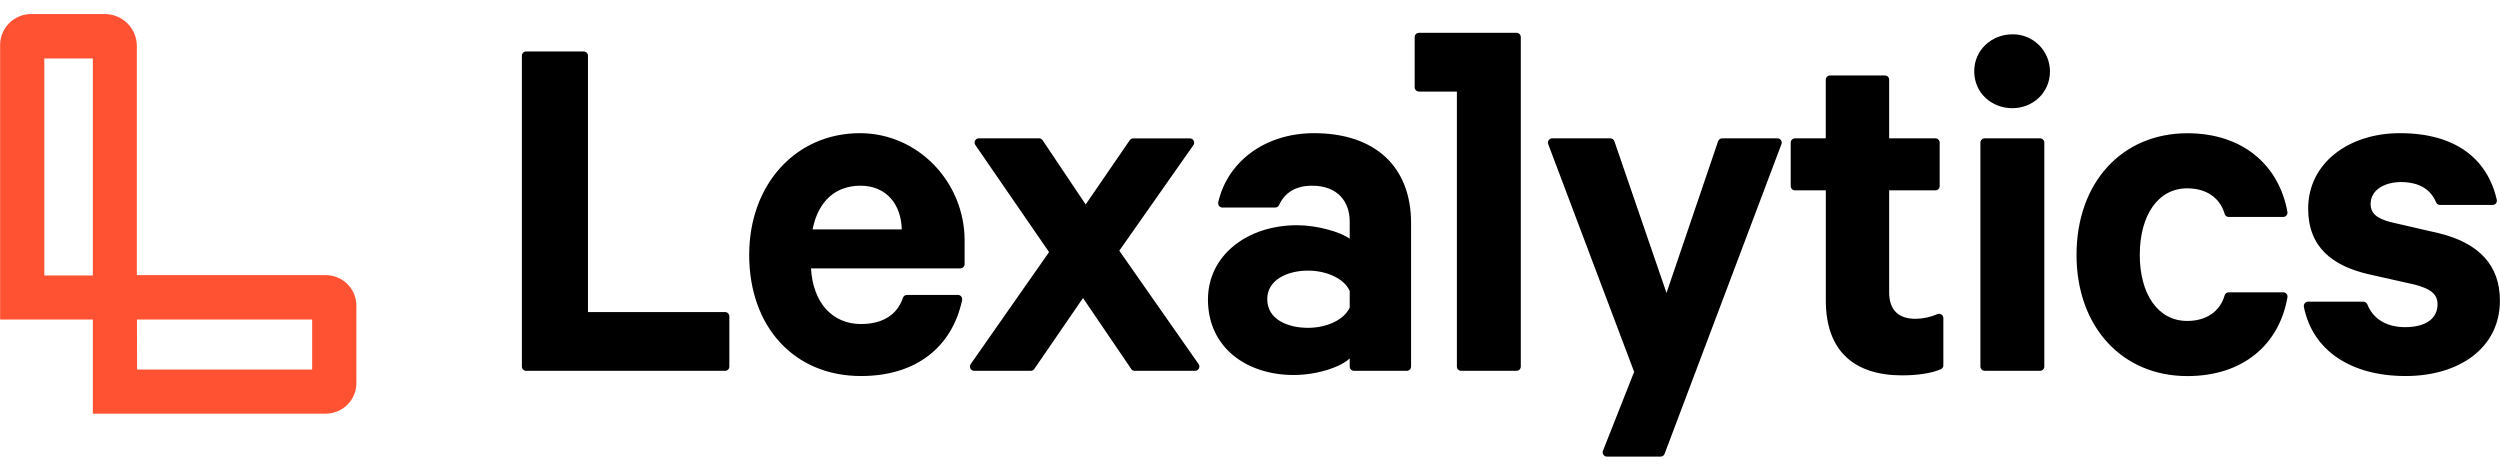 <?xml version="1.0" ?>
<svg xmlns="http://www.w3.org/2000/svg" viewBox="0 0 138 26" fill="none">
	<path d="M17.988 22.833H5.125V17.638H0.006V2.485C0.006 2.031 0.187 1.597 0.508 1.276C0.83 0.955 1.266 0.775 1.721 0.775H5.784C6.017 0.775 6.248 0.821 6.463 0.91C6.678 0.999 6.873 1.13 7.038 1.294C7.202 1.459 7.332 1.654 7.421 1.869C7.51 2.083 7.555 2.313 7.554 2.546V15.186H17.988C18.434 15.188 18.861 15.365 19.177 15.68C19.492 15.995 19.67 16.421 19.672 16.865V21.124C19.675 21.346 19.634 21.568 19.551 21.774C19.468 21.981 19.344 22.17 19.188 22.329C19.031 22.488 18.845 22.614 18.639 22.701C18.433 22.787 18.211 22.832 17.988 22.833V22.833ZM7.566 20.4H17.231V17.638H7.56L7.566 20.4ZM2.447 15.205H5.125V3.227H2.447V15.205Z" fill="#FF5233"/>
	<path d="M83.712 1.811H78.326C78.263 1.811 78.204 1.836 78.159 1.88C78.115 1.924 78.09 1.984 78.09 2.047V4.818C78.09 4.881 78.115 4.941 78.159 4.986C78.204 5.03 78.263 5.055 78.326 5.055H80.42V20.233C80.42 20.265 80.426 20.295 80.438 20.324C80.449 20.353 80.466 20.379 80.488 20.401C80.51 20.423 80.536 20.44 80.564 20.452C80.593 20.464 80.623 20.47 80.654 20.47H83.712C83.774 20.47 83.834 20.445 83.878 20.401C83.922 20.357 83.948 20.296 83.948 20.233V2.047C83.948 1.984 83.922 1.924 83.878 1.88C83.834 1.836 83.774 1.811 83.712 1.811V1.811ZM72.541 7.351C69.761 7.351 67.737 8.984 67.247 11.166C67.239 11.2 67.239 11.236 67.247 11.271C67.255 11.306 67.27 11.338 67.292 11.366C67.314 11.394 67.342 11.417 67.374 11.432C67.406 11.448 67.441 11.456 67.476 11.456H70.387C70.433 11.457 70.477 11.444 70.516 11.42C70.555 11.396 70.586 11.361 70.606 11.319C70.909 10.654 71.493 10.251 72.427 10.251C73.85 10.251 74.504 11.14 74.504 12.231V13.178C73.992 12.805 72.712 12.432 71.602 12.432C68.842 12.432 66.679 14.097 66.679 16.537C66.679 19.207 68.842 20.7 71.403 20.7C72.797 20.7 74.081 20.212 74.504 19.781V20.233C74.504 20.296 74.529 20.356 74.573 20.401C74.617 20.445 74.677 20.47 74.739 20.47H77.654C77.717 20.47 77.777 20.445 77.821 20.401C77.865 20.357 77.89 20.296 77.891 20.233V12.289C77.884 9.217 75.92 7.351 72.534 7.351H72.541ZM74.504 16.976C74.191 17.665 73.224 18.096 72.2 18.096C71.09 18.096 69.952 17.636 69.952 16.517C69.952 15.426 71.09 14.938 72.2 14.938C73.224 14.938 74.191 15.369 74.504 16.058V16.976ZM40.026 17.226H32.456V3.077C32.456 3.046 32.45 3.016 32.439 2.987C32.427 2.958 32.41 2.932 32.388 2.91C32.366 2.888 32.34 2.871 32.312 2.859C32.283 2.847 32.253 2.841 32.222 2.841H29.042C28.98 2.841 28.92 2.866 28.876 2.91C28.832 2.954 28.808 3.015 28.808 3.077V20.233C28.808 20.296 28.832 20.356 28.876 20.401C28.92 20.445 28.98 20.47 29.042 20.47H40.026C40.088 20.47 40.147 20.445 40.191 20.401C40.235 20.356 40.26 20.296 40.26 20.233V17.462C40.26 17.431 40.254 17.401 40.242 17.372C40.23 17.343 40.213 17.317 40.191 17.295C40.169 17.273 40.144 17.256 40.115 17.244C40.087 17.232 40.056 17.226 40.026 17.226ZM61.785 13.839L65.876 8.011C65.901 7.976 65.915 7.934 65.918 7.891C65.921 7.848 65.913 7.805 65.893 7.766C65.873 7.728 65.844 7.695 65.807 7.673C65.77 7.65 65.728 7.638 65.685 7.638H62.555C62.517 7.638 62.48 7.648 62.447 7.665C62.413 7.683 62.384 7.708 62.362 7.74L59.929 11.286L57.552 7.74C57.53 7.707 57.501 7.681 57.467 7.663C57.433 7.645 57.395 7.635 57.356 7.635H54.032C53.989 7.635 53.947 7.647 53.91 7.669C53.874 7.691 53.844 7.723 53.824 7.762C53.804 7.8 53.795 7.843 53.798 7.886C53.801 7.929 53.815 7.971 53.84 8.006L57.908 13.916L53.583 20.097C53.559 20.132 53.544 20.174 53.541 20.217C53.538 20.26 53.547 20.303 53.566 20.342C53.586 20.38 53.616 20.413 53.653 20.435C53.689 20.458 53.731 20.47 53.774 20.47H56.898C56.935 20.47 56.973 20.46 57.007 20.443C57.04 20.425 57.069 20.4 57.092 20.369L59.782 16.451L62.443 20.367C62.465 20.399 62.493 20.425 62.527 20.443C62.561 20.461 62.599 20.47 62.637 20.47H65.97C66.013 20.47 66.055 20.458 66.092 20.436C66.129 20.413 66.159 20.381 66.179 20.343C66.199 20.304 66.208 20.261 66.205 20.217C66.202 20.174 66.187 20.132 66.162 20.097L61.785 13.839ZM47.492 7.351C43.924 7.341 41.355 10.186 41.355 14.068C41.355 18.03 43.83 20.757 47.529 20.757C50.601 20.757 52.562 19.129 53.108 16.569C53.116 16.535 53.116 16.498 53.108 16.464C53.1 16.429 53.084 16.396 53.062 16.369C53.04 16.341 53.013 16.318 52.981 16.303C52.949 16.287 52.914 16.279 52.879 16.279H50.068C50.019 16.279 49.971 16.294 49.93 16.322C49.889 16.35 49.858 16.391 49.841 16.438C49.514 17.42 48.669 17.886 47.528 17.886C45.962 17.886 44.881 16.738 44.767 14.815H53.011C53.073 14.815 53.133 14.79 53.177 14.746C53.221 14.701 53.246 14.641 53.247 14.578V13.283C53.249 10.056 50.684 7.361 47.486 7.351H47.492ZM44.855 12.662C45.167 11.083 46.135 10.251 47.501 10.251C48.952 10.251 49.749 11.313 49.777 12.662H44.855ZM126.034 16.135H123.021C122.971 16.135 122.922 16.152 122.882 16.182C122.842 16.212 122.813 16.255 122.799 16.304C122.549 17.18 121.805 17.716 120.733 17.716C119.111 17.716 118.116 16.223 118.116 14.07C118.116 11.888 119.12 10.396 120.733 10.396C121.805 10.396 122.549 10.931 122.799 11.807C122.813 11.856 122.842 11.899 122.882 11.93C122.922 11.96 122.971 11.976 123.021 11.976H126.034C126.069 11.976 126.103 11.968 126.135 11.953C126.166 11.938 126.194 11.916 126.216 11.889C126.238 11.862 126.254 11.831 126.263 11.796C126.271 11.762 126.272 11.727 126.265 11.693C125.798 9.119 123.808 7.355 120.742 7.355C117.128 7.355 114.624 10.082 114.624 14.072C114.624 18.033 117.135 20.76 120.742 20.76C123.818 20.76 125.808 19.021 126.265 16.422C126.273 16.387 126.272 16.351 126.264 16.317C126.255 16.282 126.239 16.25 126.217 16.222C126.194 16.194 126.166 16.172 126.134 16.157C126.101 16.142 126.066 16.135 126.031 16.135H126.034ZM111.082 1.895C109.944 1.895 108.977 2.756 108.977 3.933C108.977 5.139 109.944 5.972 111.082 5.972C112.192 5.972 113.159 5.139 113.159 3.933C113.157 3.662 113.101 3.393 112.995 3.143C112.889 2.893 112.735 2.667 112.542 2.478C112.349 2.288 112.12 2.139 111.87 2.039C111.619 1.939 111.352 1.89 111.082 1.895ZM98.107 7.637H95.057C95.007 7.637 94.959 7.654 94.919 7.684C94.879 7.715 94.85 7.757 94.836 7.805L91.991 16.171L89.117 7.805C89.103 7.758 89.074 7.716 89.036 7.686C88.997 7.656 88.95 7.638 88.901 7.637H85.68C85.642 7.636 85.605 7.646 85.571 7.664C85.538 7.681 85.509 7.707 85.487 7.739C85.466 7.77 85.452 7.807 85.447 7.845C85.443 7.883 85.448 7.922 85.461 7.957L90.205 20.526L88.484 24.881C88.47 24.916 88.465 24.955 88.469 24.994C88.473 25.032 88.486 25.069 88.508 25.101C88.529 25.133 88.558 25.159 88.592 25.177C88.626 25.195 88.663 25.205 88.702 25.205H91.666C91.713 25.205 91.76 25.19 91.799 25.163C91.838 25.136 91.868 25.097 91.885 25.053L98.336 7.957C98.35 7.921 98.355 7.881 98.35 7.842C98.345 7.803 98.33 7.766 98.307 7.734C98.285 7.703 98.254 7.677 98.219 7.66C98.184 7.643 98.146 7.635 98.107 7.637V7.637ZM134.614 12.871L131.996 12.268C131.2 12.067 130.858 11.78 130.858 11.255C130.858 10.451 131.683 10.05 132.532 10.05C133.62 10.05 134.206 10.524 134.472 11.169C134.49 11.212 134.52 11.249 134.558 11.274C134.597 11.3 134.642 11.313 134.688 11.313H137.594C137.629 11.313 137.665 11.305 137.697 11.289C137.729 11.273 137.757 11.25 137.779 11.222C137.801 11.194 137.816 11.161 137.823 11.125C137.831 11.09 137.83 11.054 137.821 11.019C137.306 8.776 135.558 7.351 132.475 7.351C129.63 7.351 127.41 9.016 127.41 11.514C127.41 13.666 128.776 14.671 130.711 15.13L133.272 15.705C134.154 15.934 134.552 16.221 134.552 16.796C134.552 17.628 133.841 18.059 132.76 18.059C131.766 18.059 130.999 17.623 130.678 16.801C130.659 16.756 130.627 16.718 130.587 16.691C130.547 16.665 130.5 16.651 130.452 16.652H127.405C127.37 16.652 127.336 16.66 127.304 16.676C127.273 16.691 127.245 16.713 127.223 16.741C127.201 16.768 127.185 16.8 127.176 16.834C127.168 16.869 127.167 16.904 127.174 16.939C127.66 19.374 129.802 20.757 132.788 20.757C135.747 20.757 137.995 19.207 137.995 16.595C138 14.643 136.834 13.408 134.614 12.871ZM112.612 7.637H109.552C109.49 7.637 109.431 7.661 109.387 7.706C109.343 7.75 109.318 7.81 109.318 7.873V20.232C109.318 20.294 109.343 20.355 109.387 20.399C109.431 20.443 109.49 20.468 109.552 20.468H112.612C112.674 20.468 112.734 20.443 112.778 20.399C112.822 20.355 112.846 20.294 112.846 20.232V7.875C112.847 7.843 112.841 7.813 112.829 7.784C112.817 7.755 112.8 7.729 112.778 7.706C112.757 7.684 112.731 7.667 112.702 7.655C112.674 7.643 112.643 7.637 112.612 7.637V7.637ZM106.938 17.343C106.557 17.507 106.147 17.594 105.733 17.598C104.822 17.598 104.281 17.138 104.281 16.134V10.507H106.836C106.898 10.507 106.957 10.482 107.001 10.438C107.045 10.394 107.07 10.333 107.07 10.271V7.873C107.07 7.81 107.045 7.75 107.001 7.706C106.957 7.661 106.898 7.637 106.836 7.637H104.281V4.401C104.281 4.338 104.257 4.278 104.213 4.234C104.169 4.19 104.109 4.165 104.047 4.165H101.018C100.955 4.165 100.895 4.19 100.851 4.234C100.807 4.278 100.782 4.338 100.782 4.401V7.637H99.083C99.02 7.637 98.961 7.661 98.916 7.706C98.872 7.75 98.847 7.81 98.847 7.873V10.271C98.847 10.334 98.872 10.394 98.916 10.438C98.961 10.482 99.02 10.507 99.083 10.507H100.785V16.586C100.785 19.428 102.407 20.72 104.996 20.72C105.848 20.72 106.63 20.602 107.129 20.382C107.172 20.364 107.208 20.334 107.234 20.295C107.26 20.256 107.273 20.209 107.273 20.163V17.545C107.271 17.506 107.259 17.469 107.239 17.436C107.219 17.402 107.192 17.374 107.158 17.355C107.125 17.335 107.088 17.323 107.049 17.322C107.011 17.32 106.973 17.328 106.938 17.344V17.343Z" fill="currentColor"/>
</svg>